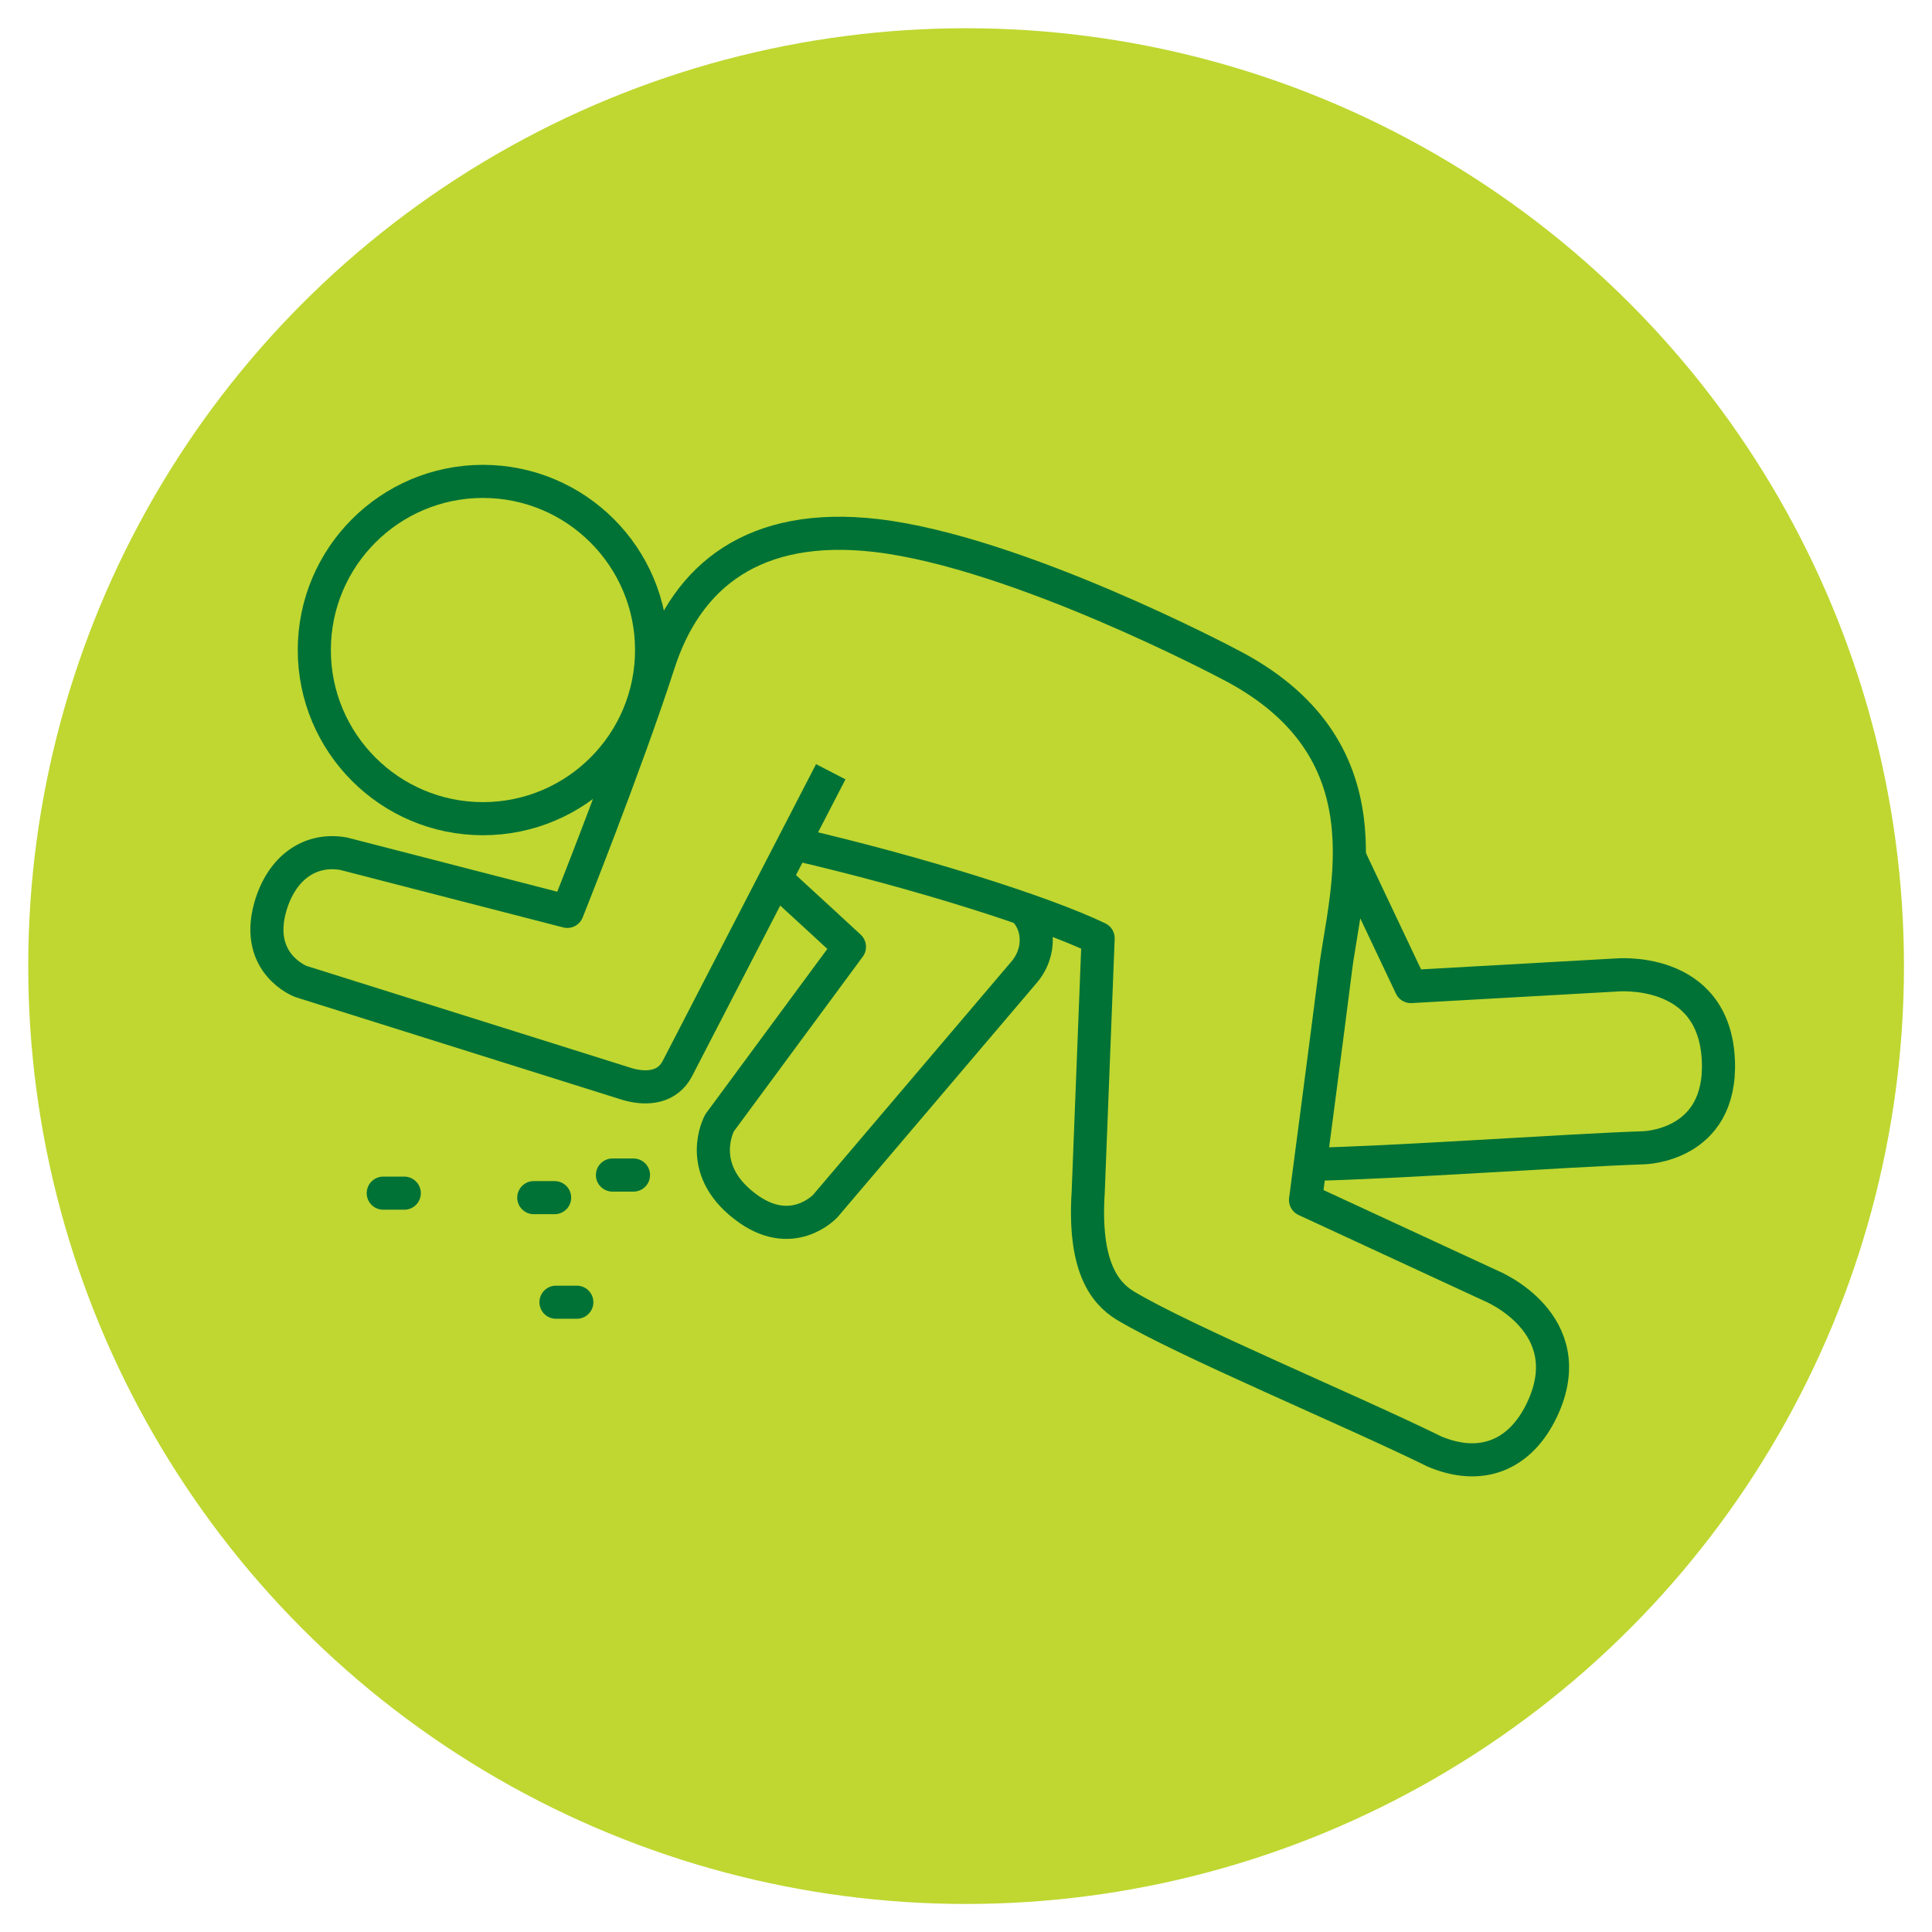 <?xml version="1.0" encoding="UTF-8"?>
<svg xmlns="http://www.w3.org/2000/svg" version="1.1" viewBox="0 0 99.21 99.21">
  <defs>
    <style>
      .cls-1 {
        stroke-linecap: round;
        stroke-miterlimit: 10;
      }

      .cls-1, .cls-2 {
        fill: none;
        stroke: #007236;
        stroke-width: 1.7px;
      }

      .cls-2 {
        stroke-linejoin: round;
      }

      .cls-3 {
        fill: #bfd730;
      }
    </style>
  </defs>
  <!-- Generator: Adobe Illustrator 28.7.1, SVG Export Plug-In . SVG Version: 1.2.0 Build 142)  -->
  <g>
    <g id="Laag_1">
      <circle class="cls-3" cx="49.61" cy="49.61" r="48.16"/>
      <g>
        <path class="cls-2" d="M67.28,59.79c4.27-.08,13.03-.71,17.1-.85,0,0,4.05-.05,3.86-4.48-.21-4.92-5.3-4.39-5.3-4.39l-10.49.59-3.16-6.67"/>
        <path class="cls-2" d="M42.66,39.63l-7.88,15.25c-.49.93-1.48,1.09-2.53.8l-16.8-5.28s-2.4-.9-1.57-3.83c.57-1.99,2.02-3.04,3.77-2.73l11.48,2.96s3.02-7.55,4.7-12.75c1.45-4.48,4.89-7.28,11.17-6.55,7.27.85,18.05,6.57,18.05,6.57,8.48,4.31,6.03,11.69,5.53,15.71-.37,2.96-1.54,11.84-1.54,11.84l9.53,4.41s4.72,1.92,2.61,6.37c-1.13,2.37-3.16,3.13-5.51,2.14-4.31-2.12-12.86-5.68-15.89-7.5-1.1-.67-2.14-2.08-1.9-5.82l.51-13.04c-2.84-1.36-9.22-3.38-15.63-4.86"/>
        <path class="cls-2" d="M33.46,33.38c0,4.78-3.88,8.66-8.66,8.66s-8.66-3.88-8.66-8.66,3.88-8.66,8.66-8.66,8.66,3.88,8.66,8.66Z"/>
        <line class="cls-1" x1="19.68" y1="61.27" x2="20.76" y2="61.27"/>
        <line class="cls-1" x1="28.55" y1="66.87" x2="29.62" y2="66.87"/>
        <line class="cls-1" x1="27.41" y1="61.5" x2="28.48" y2="61.5"/>
        <line class="cls-1" x1="31.45" y1="60.34" x2="32.53" y2="60.34"/>
        <path class="cls-2" d="M39.86,45.16c1.58,1.44,3.76,3.46,3.76,3.46l-6.67,9.04s-1.28,2.31,1.29,4.28c2.41,1.87,4.14-.01,4.14-.01l10.15-11.94c.99-1.1.83-2.6-.01-3.33"/>
      </g>
    </g>
  </g>
</svg>